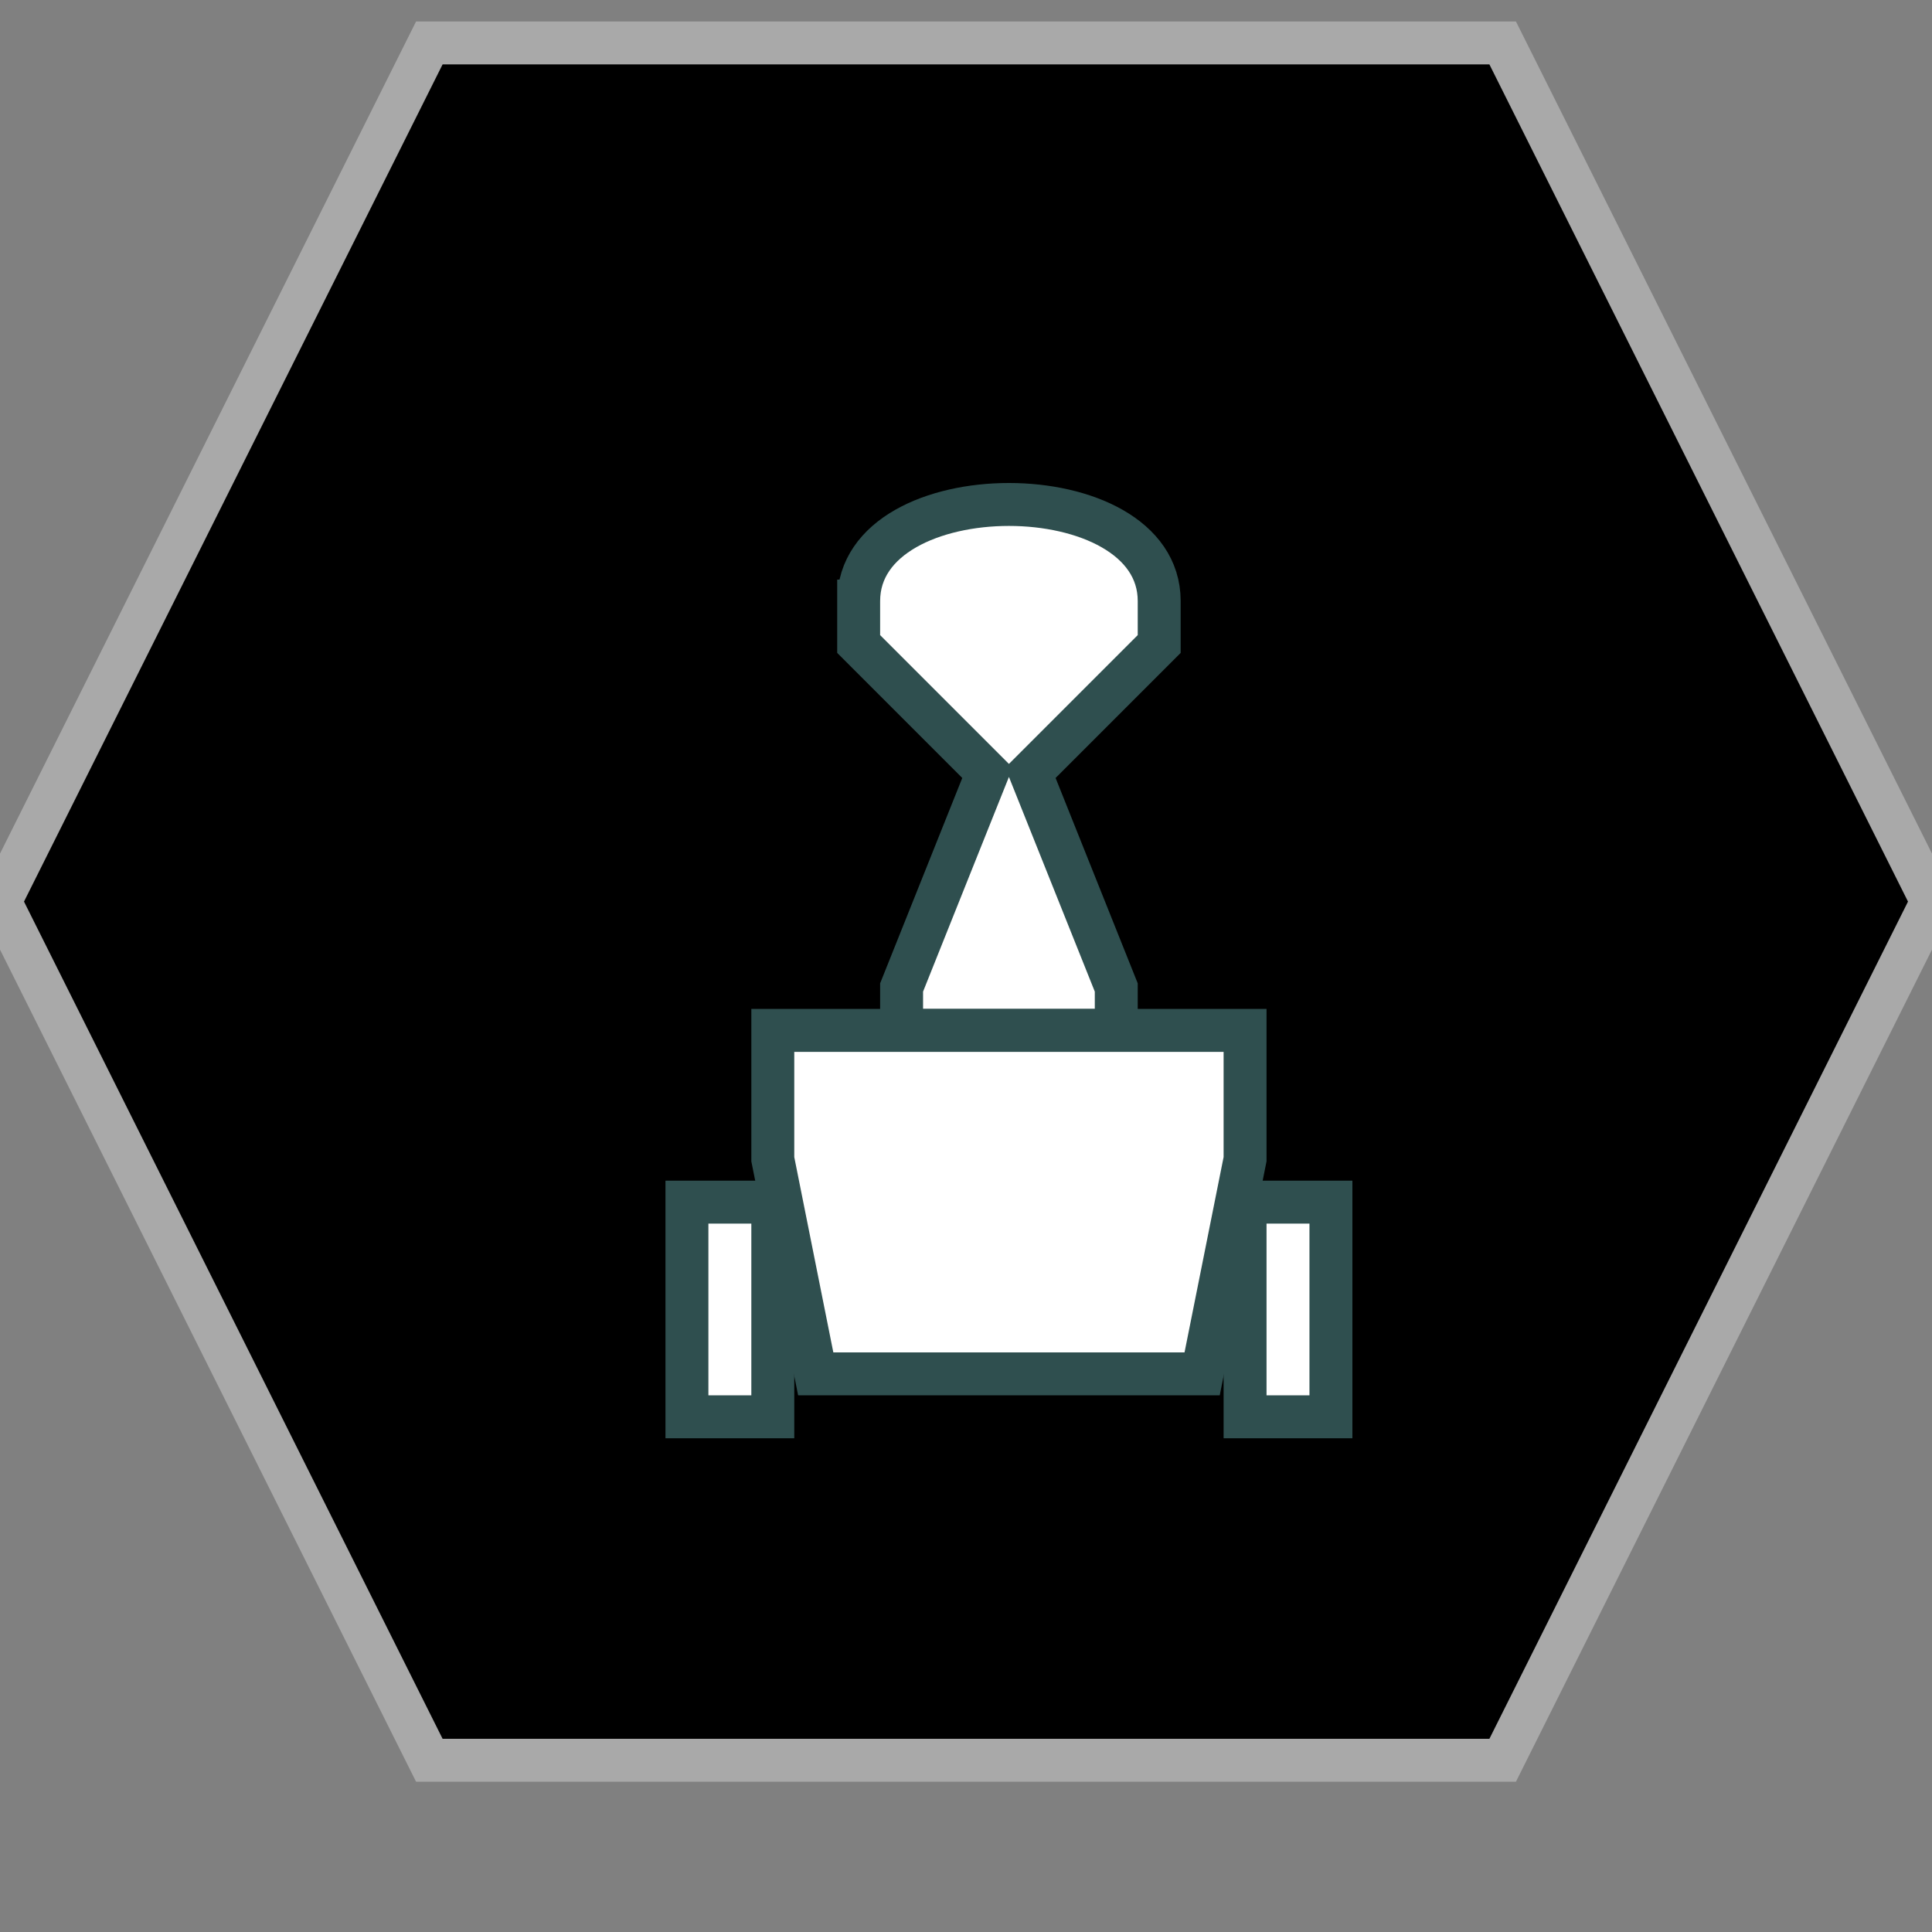 <?xml version="1.0" encoding="UTF-8"?>
<svg version="1.1" baseProfile="full" style="fill-opacity: 1; color-interpolation: auto; stroke: black; text-rendering: auto; stroke-linecap: square; stroke-miterlimit: 10; stroke-opacity: 1; shape-rendering: auto; fill: black; stroke-dasharray: none; font-weight: normal; stroke-width: 1; font-family: 'Dialog'; font-style: normal; stroke-linejoin: miter; stroke-dashoffset: 0pt; image-rendering: auto;" xmlns="http://www.w3.org/2000/svg" xmlns:xlink="http://www.w3.org/1999/xlink" xmlns:ev="http://www.w3.org/2001/xml-events" width="45" height="45">
  <rect width="100%" height="100%" fill="#808080" stroke="none"/>
  <defs id="genericDefs"/>
<g style="fill: black; stroke: darkgrey;"><path d="M10 41l-10 -20 10 -20 25 0 10 20 -10 20 Z"/></g>
<g style="fill: white; font-family: monospace; stroke: darkslategray;" transform="translate(23,21)">

<!-- Kli E3 -->
<path d="M -3 -7 c 0 -3 7 -3 7 0 l 0 1 -3 3 2 5 0 1 -5 0 0 -1 2 -5 -3 -3 0 -1" /><!--boom-->
<rect x="-7" y="7" width="2" height="5" />
<rect x="6" y="7" width="2" height="5" />
<path d="M -5 3 l 0 3 1 5 9 0 1 -5 0 -3 -11 0" />

</g>
</svg>
